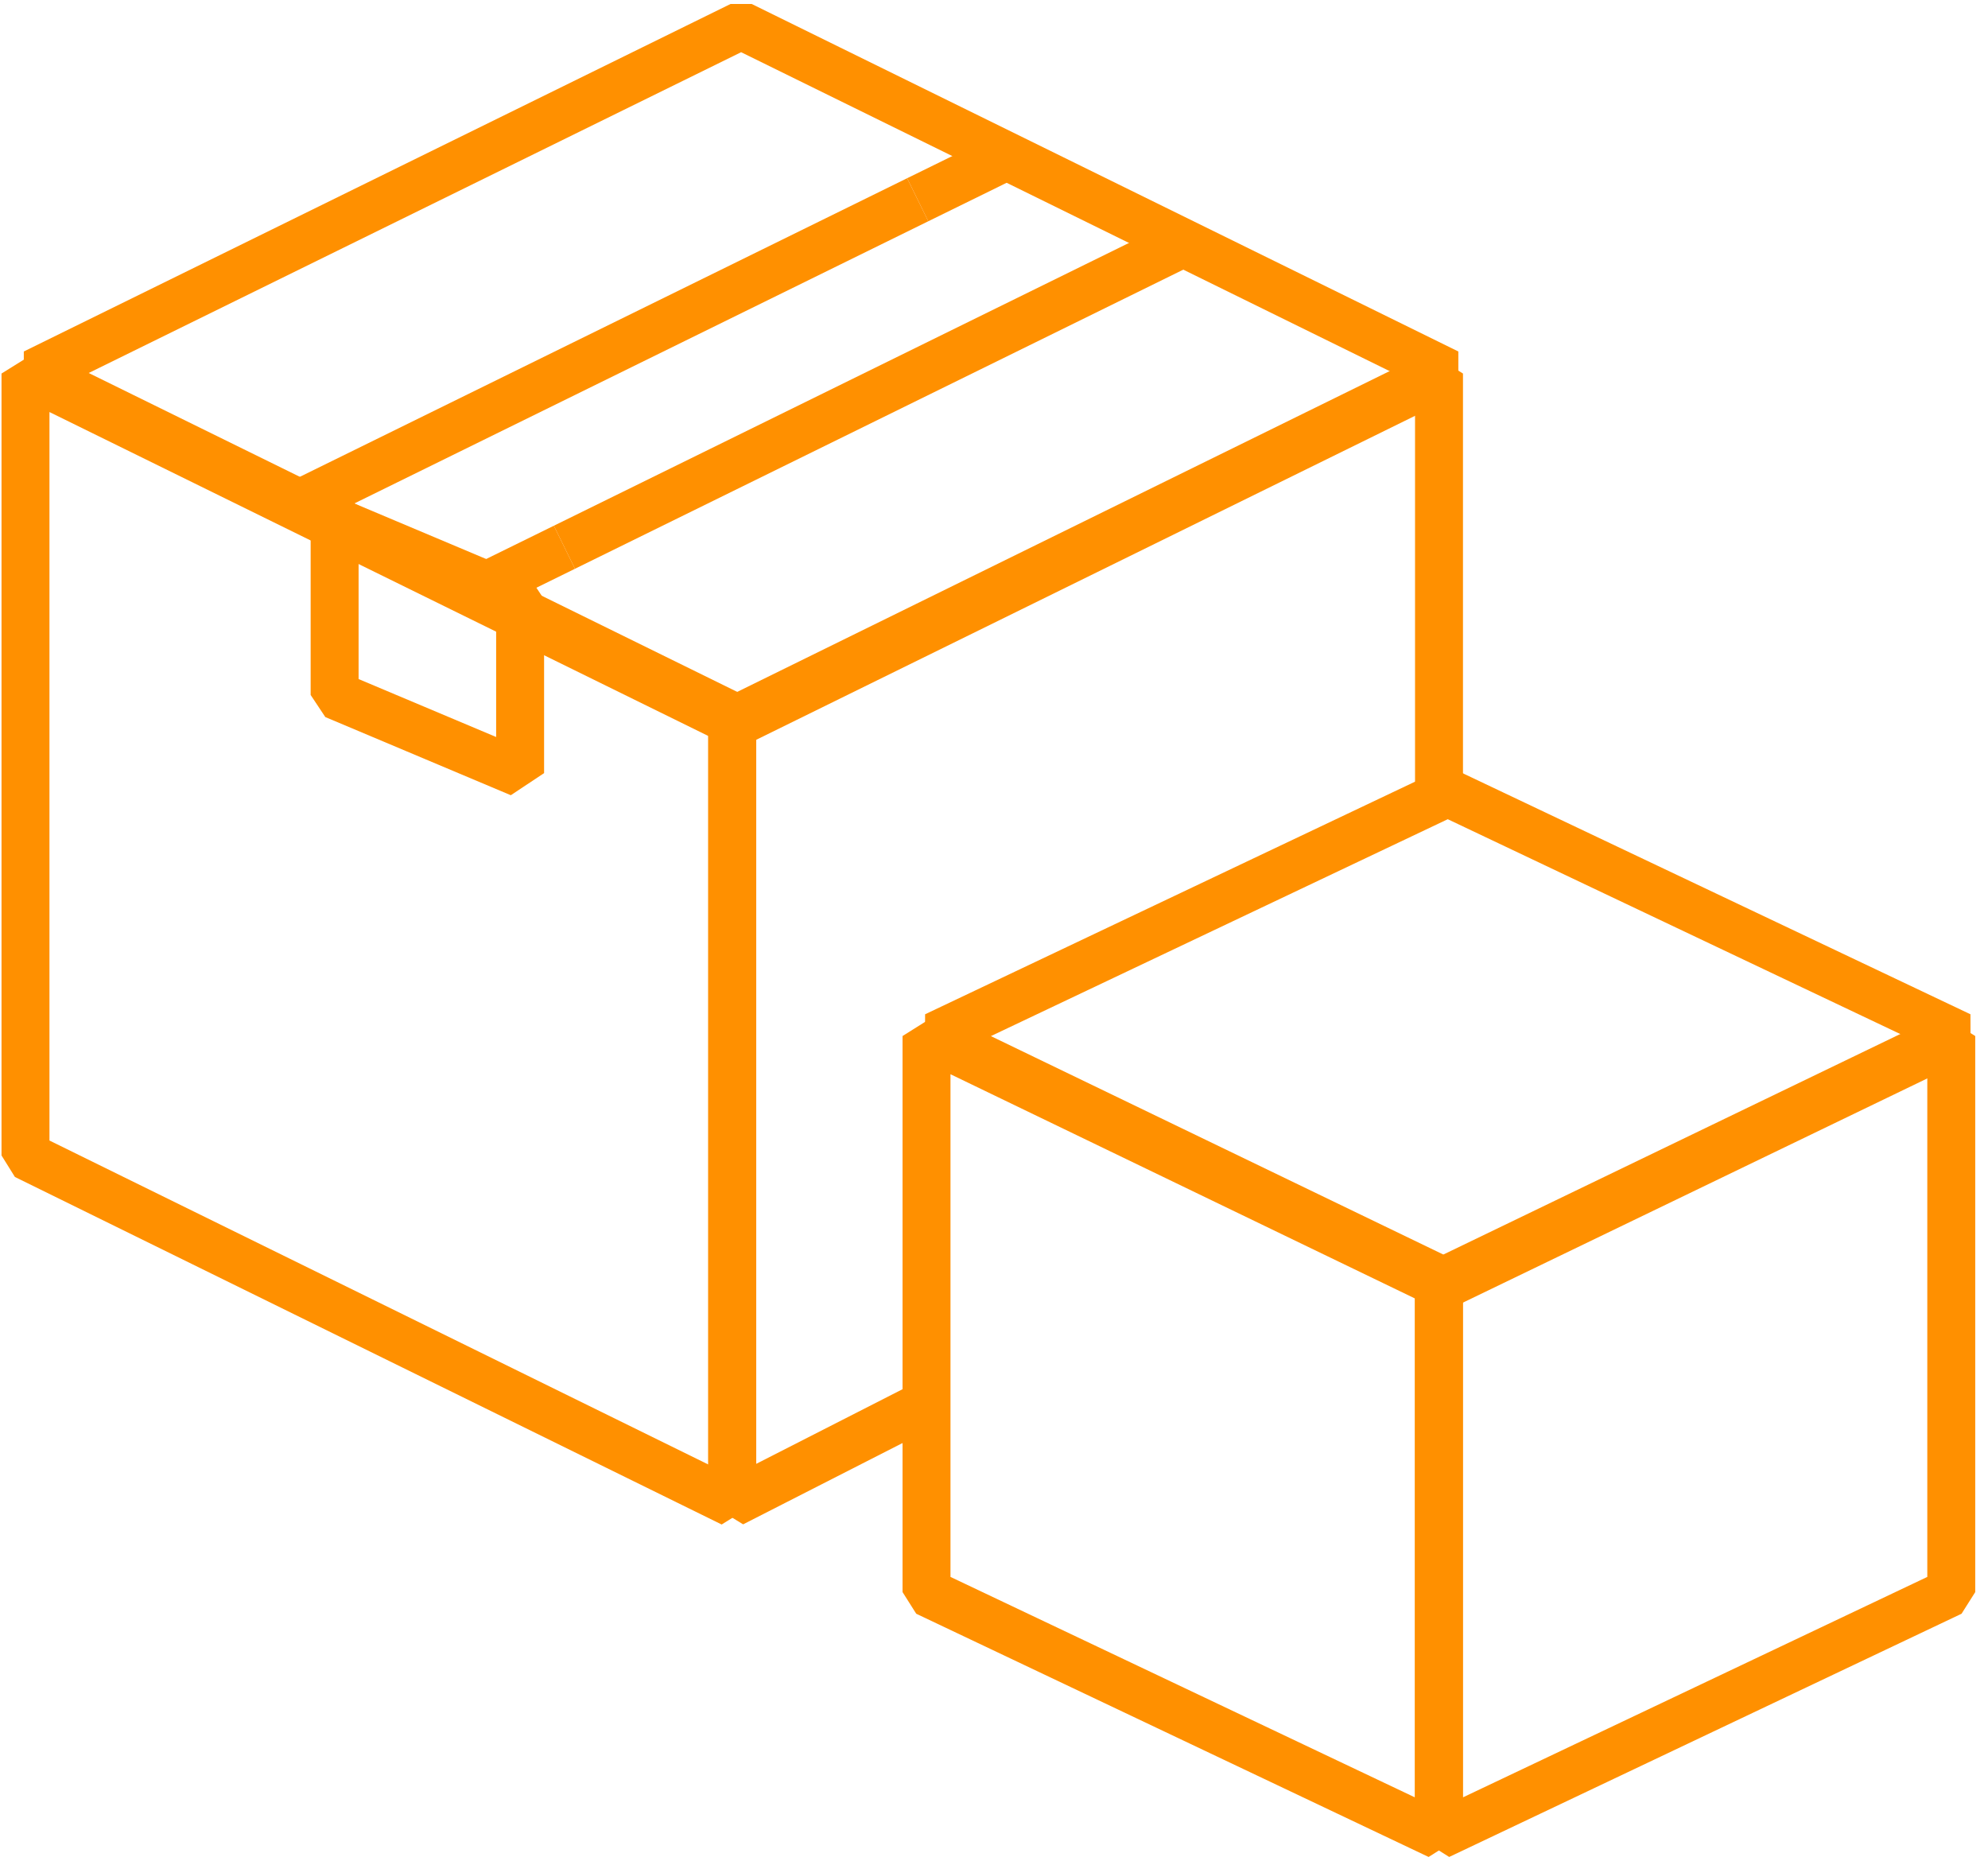 <svg width="78" height="73" viewBox="0 0 78 73" fill="none" xmlns="http://www.w3.org/2000/svg">
<path d="M36.007 7.836L38.782 6.474L39.474 6.131" stroke="#FF9000" stroke-width="1.881" stroke-linejoin="bevel"/>
<path d="M29.078 28.266L56.804 14.633L29.078 1L1.349 14.633L29.078 28.266Z" stroke="#FF9000" stroke-width="1.881" stroke-linejoin="bevel"/>
<path d="M28.73 58.963L1 45.329V14.654L28.73 28.287V58.963Z" stroke="#FF9000" stroke-width="1.881" stroke-linejoin="bevel"/>
<path d="M56.46 31V14.654L28.73 28.287V58.963L36.5 55" stroke="#FF9000" stroke-width="1.881" stroke-linejoin="bevel"/>
<path d="M18.678 23.173L22.145 21.469" stroke="#FF9000" stroke-width="1.881" stroke-linejoin="bevel"/>
<path d="M22.145 21.469L46.408 9.54" stroke="#FF9000" stroke-width="1.881" stroke-linejoin="bevel"/>
<path d="M11.744 19.764L36.007 7.836" stroke="#FF9000" stroke-width="1.881" stroke-linejoin="bevel"/>
<path d="M20.407 30.33L13.129 27.264V20.445L20.407 23.512V30.33Z" stroke="#FF9000" stroke-width="1.881" stroke-linejoin="bevel"/>
<path d="M56.804 50.345L76.908 40.64L56.804 31.097L36.7 40.64L56.804 50.345Z" stroke="#FF9000" stroke-width="1.881" stroke-linejoin="bevel"/>
<path d="M56.456 72L36.352 62.458V40.644L56.456 50.349V72Z" stroke="#FF9000" stroke-width="1.881" stroke-linejoin="bevel"/>
<path d="M56.456 72L76.559 62.458V40.644L56.456 50.345V72Z" stroke="#FF9000" stroke-width="1.881" stroke-linejoin="bevel"/>
</svg>
